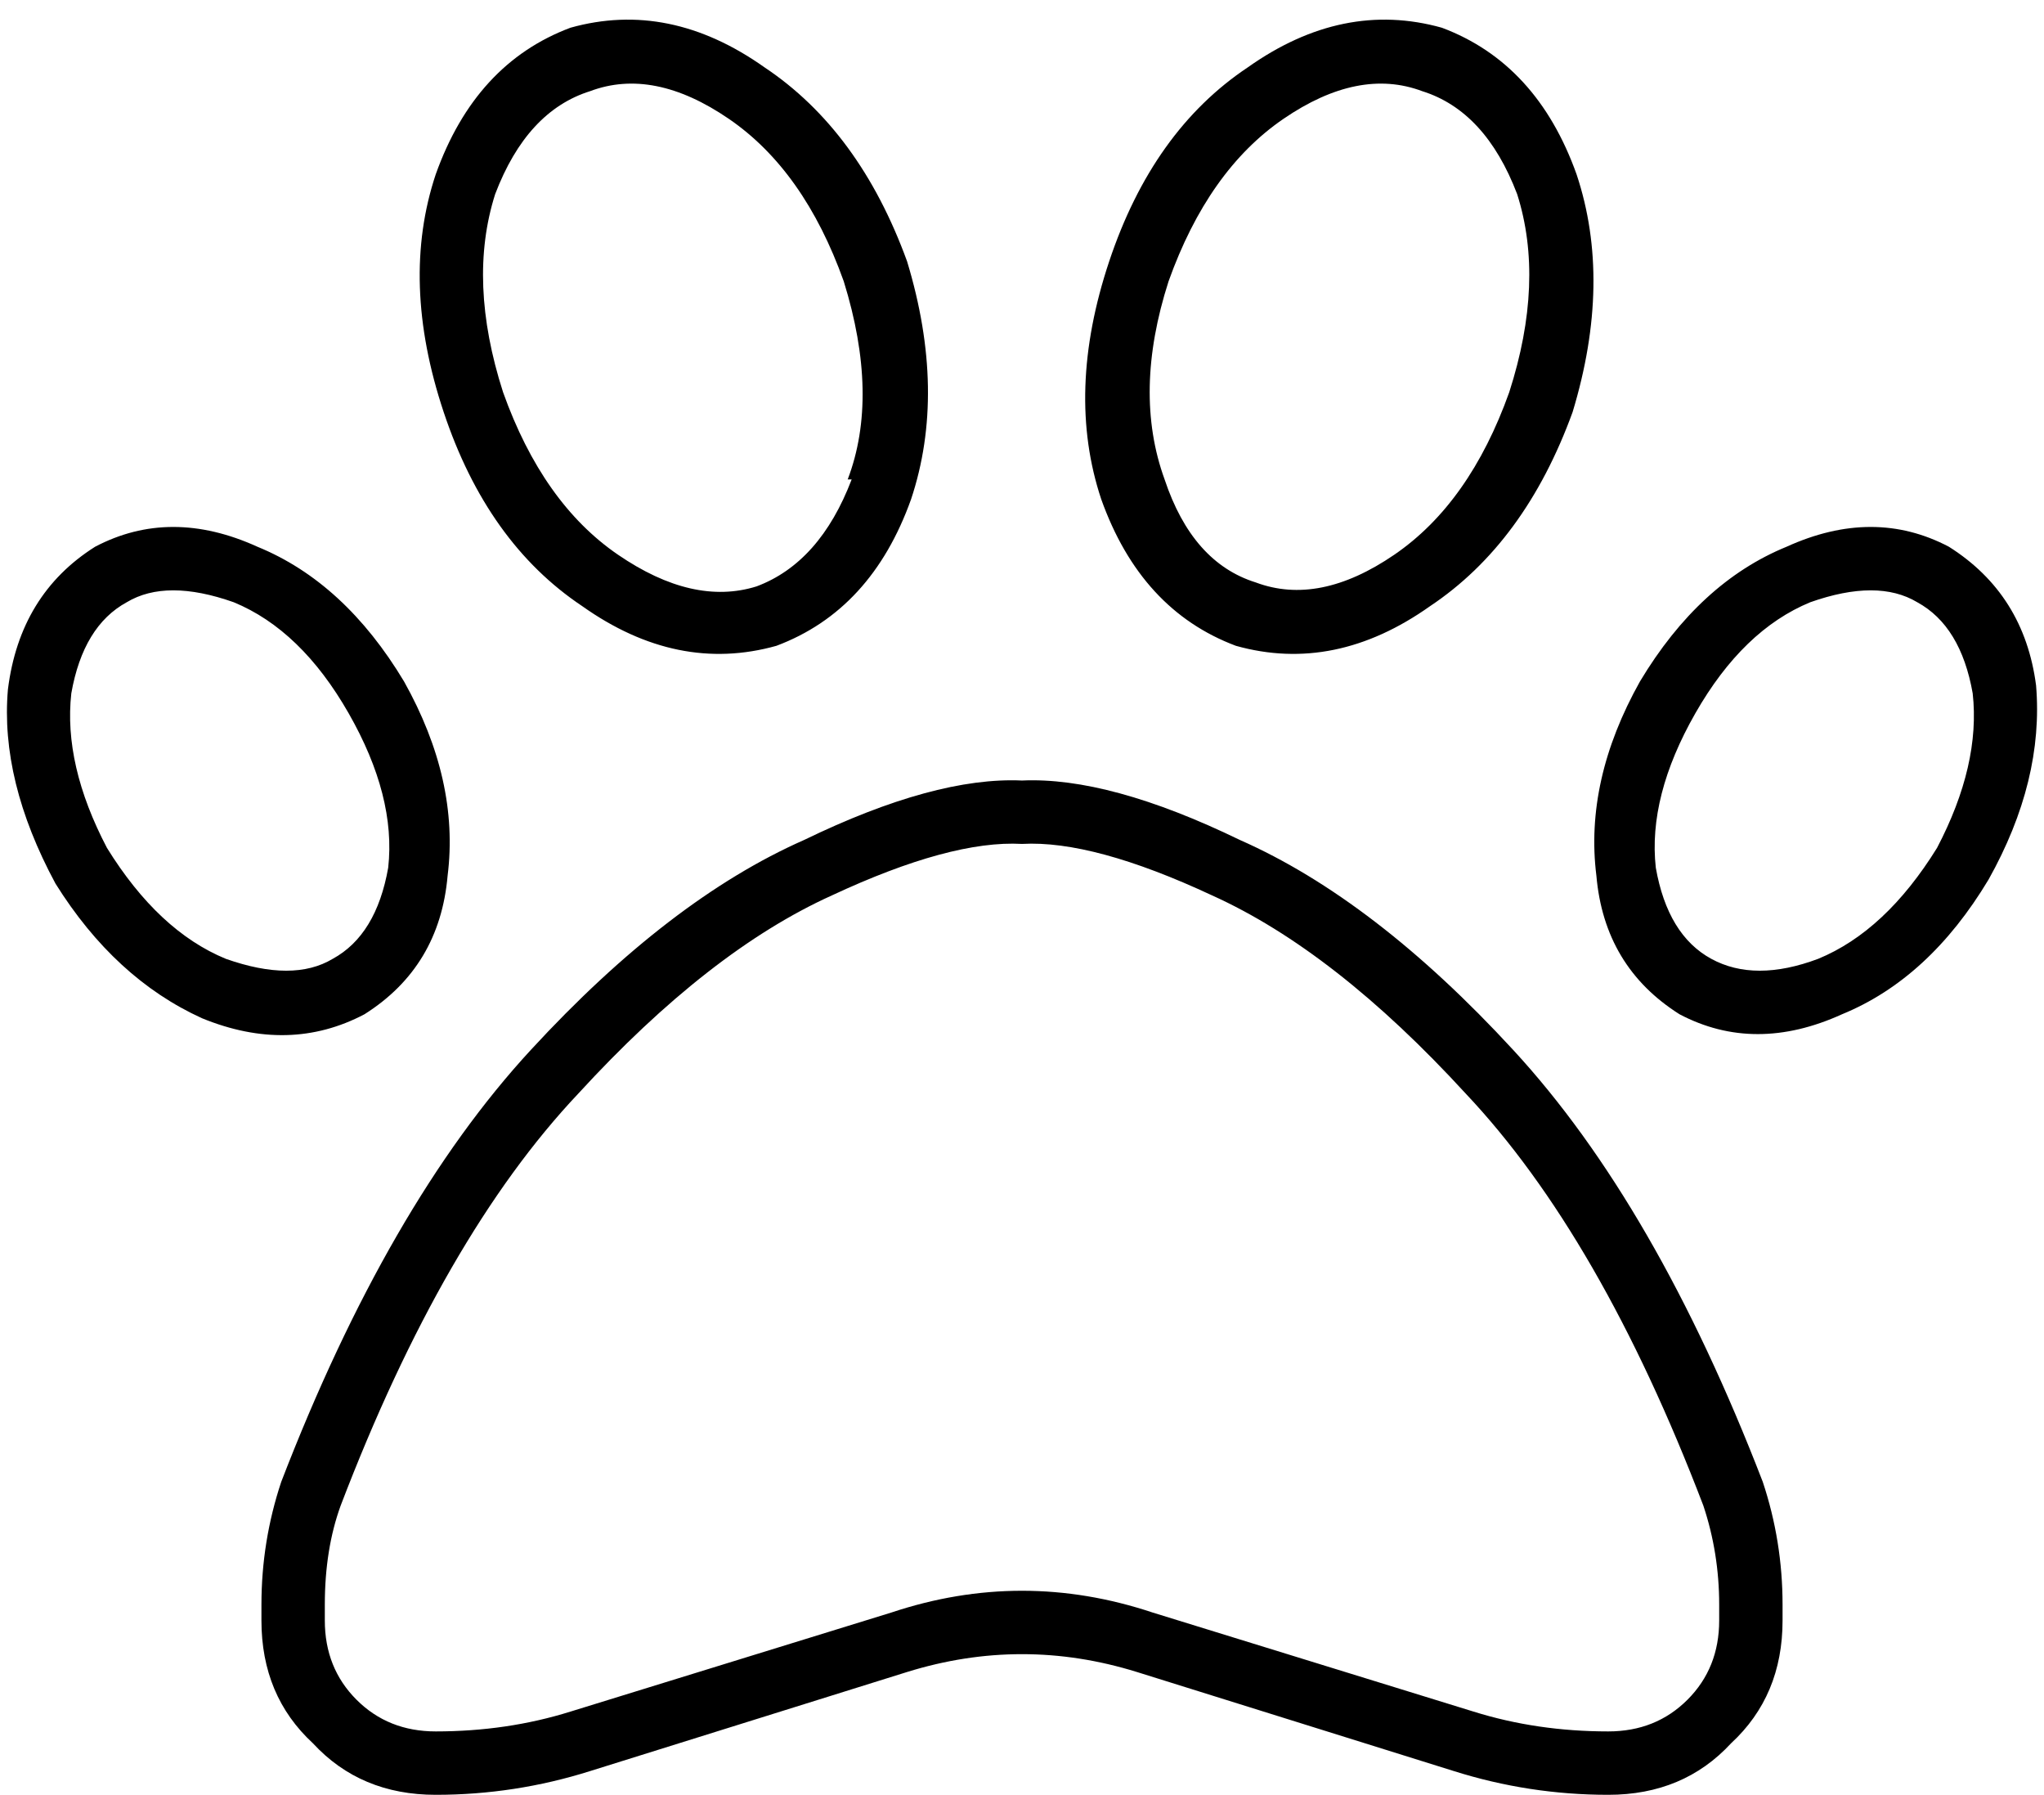 <svg xmlns="http://www.w3.org/2000/svg" viewBox="0 0 516 453">
  <path d="M 215 121 Q 207 142 191 148 Q 175 153 156 140 Q 137 127 127 99 Q 118 71 125 49 Q 133 28 149 23 Q 165 17 184 30 Q 203 43 213 71 Q 222 100 214 121 L 215 121 Z M 196 163 Q 220 154 230 126 L 230 126 L 230 126 Q 239 99 229 66 Q 217 33 193 17 Q 169 0 144 7 Q 120 16 110 44 Q 101 71 112 104 Q 123 137 147 153 Q 171 170 196 163 L 196 163 Z M 98 219 Q 95 236 84 242 Q 74 248 57 242 Q 40 235 27 214 Q 16 193 18 175 Q 21 158 32 152 Q 42 146 59 152 Q 76 159 88 180 Q 100 201 98 219 L 98 219 Z M 92 256 Q 111 244 113 221 L 113 221 L 113 221 Q 116 197 102 172 Q 87 147 65 138 Q 43 128 24 138 Q 5 150 2 174 Q 0 197 14 223 Q 29 247 51 257 Q 73 266 92 256 L 92 256 Z M 258 213 Q 276 212 306 226 L 306 226 L 306 226 Q 337 240 370 276 L 370 276 L 370 276 Q 404 312 430 380 Q 434 392 434 405 L 434 409 L 434 409 Q 434 421 426 429 Q 418 437 406 437 Q 388 437 372 432 L 291 407 L 291 407 Q 258 396 225 407 L 144 432 L 144 432 Q 128 437 110 437 Q 98 437 90 429 Q 82 421 82 409 L 82 405 L 82 405 Q 82 391 86 380 Q 112 312 146 276 Q 179 240 210 226 Q 240 212 258 213 L 258 213 Z M 258 197 Q 236 196 203 212 L 203 212 L 203 212 Q 169 227 134 265 L 134 265 L 134 265 Q 98 304 71 374 Q 66 389 66 405 L 66 409 L 66 409 Q 66 428 79 440 Q 91 453 110 453 Q 130 453 149 447 L 229 422 L 229 422 Q 258 413 287 422 L 367 447 L 367 447 Q 386 453 406 453 Q 425 453 437 440 Q 450 428 450 409 L 450 405 L 450 405 Q 450 389 445 374 Q 418 304 382 265 Q 347 227 313 212 Q 280 196 258 197 L 258 197 Z M 428 180 Q 440 159 457 152 Q 474 146 484 152 Q 495 158 498 175 Q 500 193 489 214 Q 476 235 459 242 Q 443 248 432 242 Q 421 236 418 219 Q 416 201 428 180 L 428 180 Z M 414 172 Q 400 197 403 221 L 403 221 L 403 221 Q 405 244 424 256 Q 443 266 465 256 Q 487 247 502 222 Q 516 197 514 173 Q 511 150 492 138 Q 473 128 451 138 Q 429 147 414 172 L 414 172 Z M 295 71 Q 305 43 324 30 Q 343 17 359 23 Q 375 28 383 49 Q 390 71 381 99 Q 371 127 352 140 Q 333 153 317 147 Q 301 142 294 121 Q 286 99 295 71 L 295 71 Z M 280 66 Q 269 99 278 126 L 278 126 L 278 126 Q 288 154 312 163 Q 337 170 361 153 Q 385 137 397 104 Q 407 71 398 44 Q 388 16 364 7 Q 339 0 315 17 Q 291 33 280 66 L 280 66 Z" />
</svg>